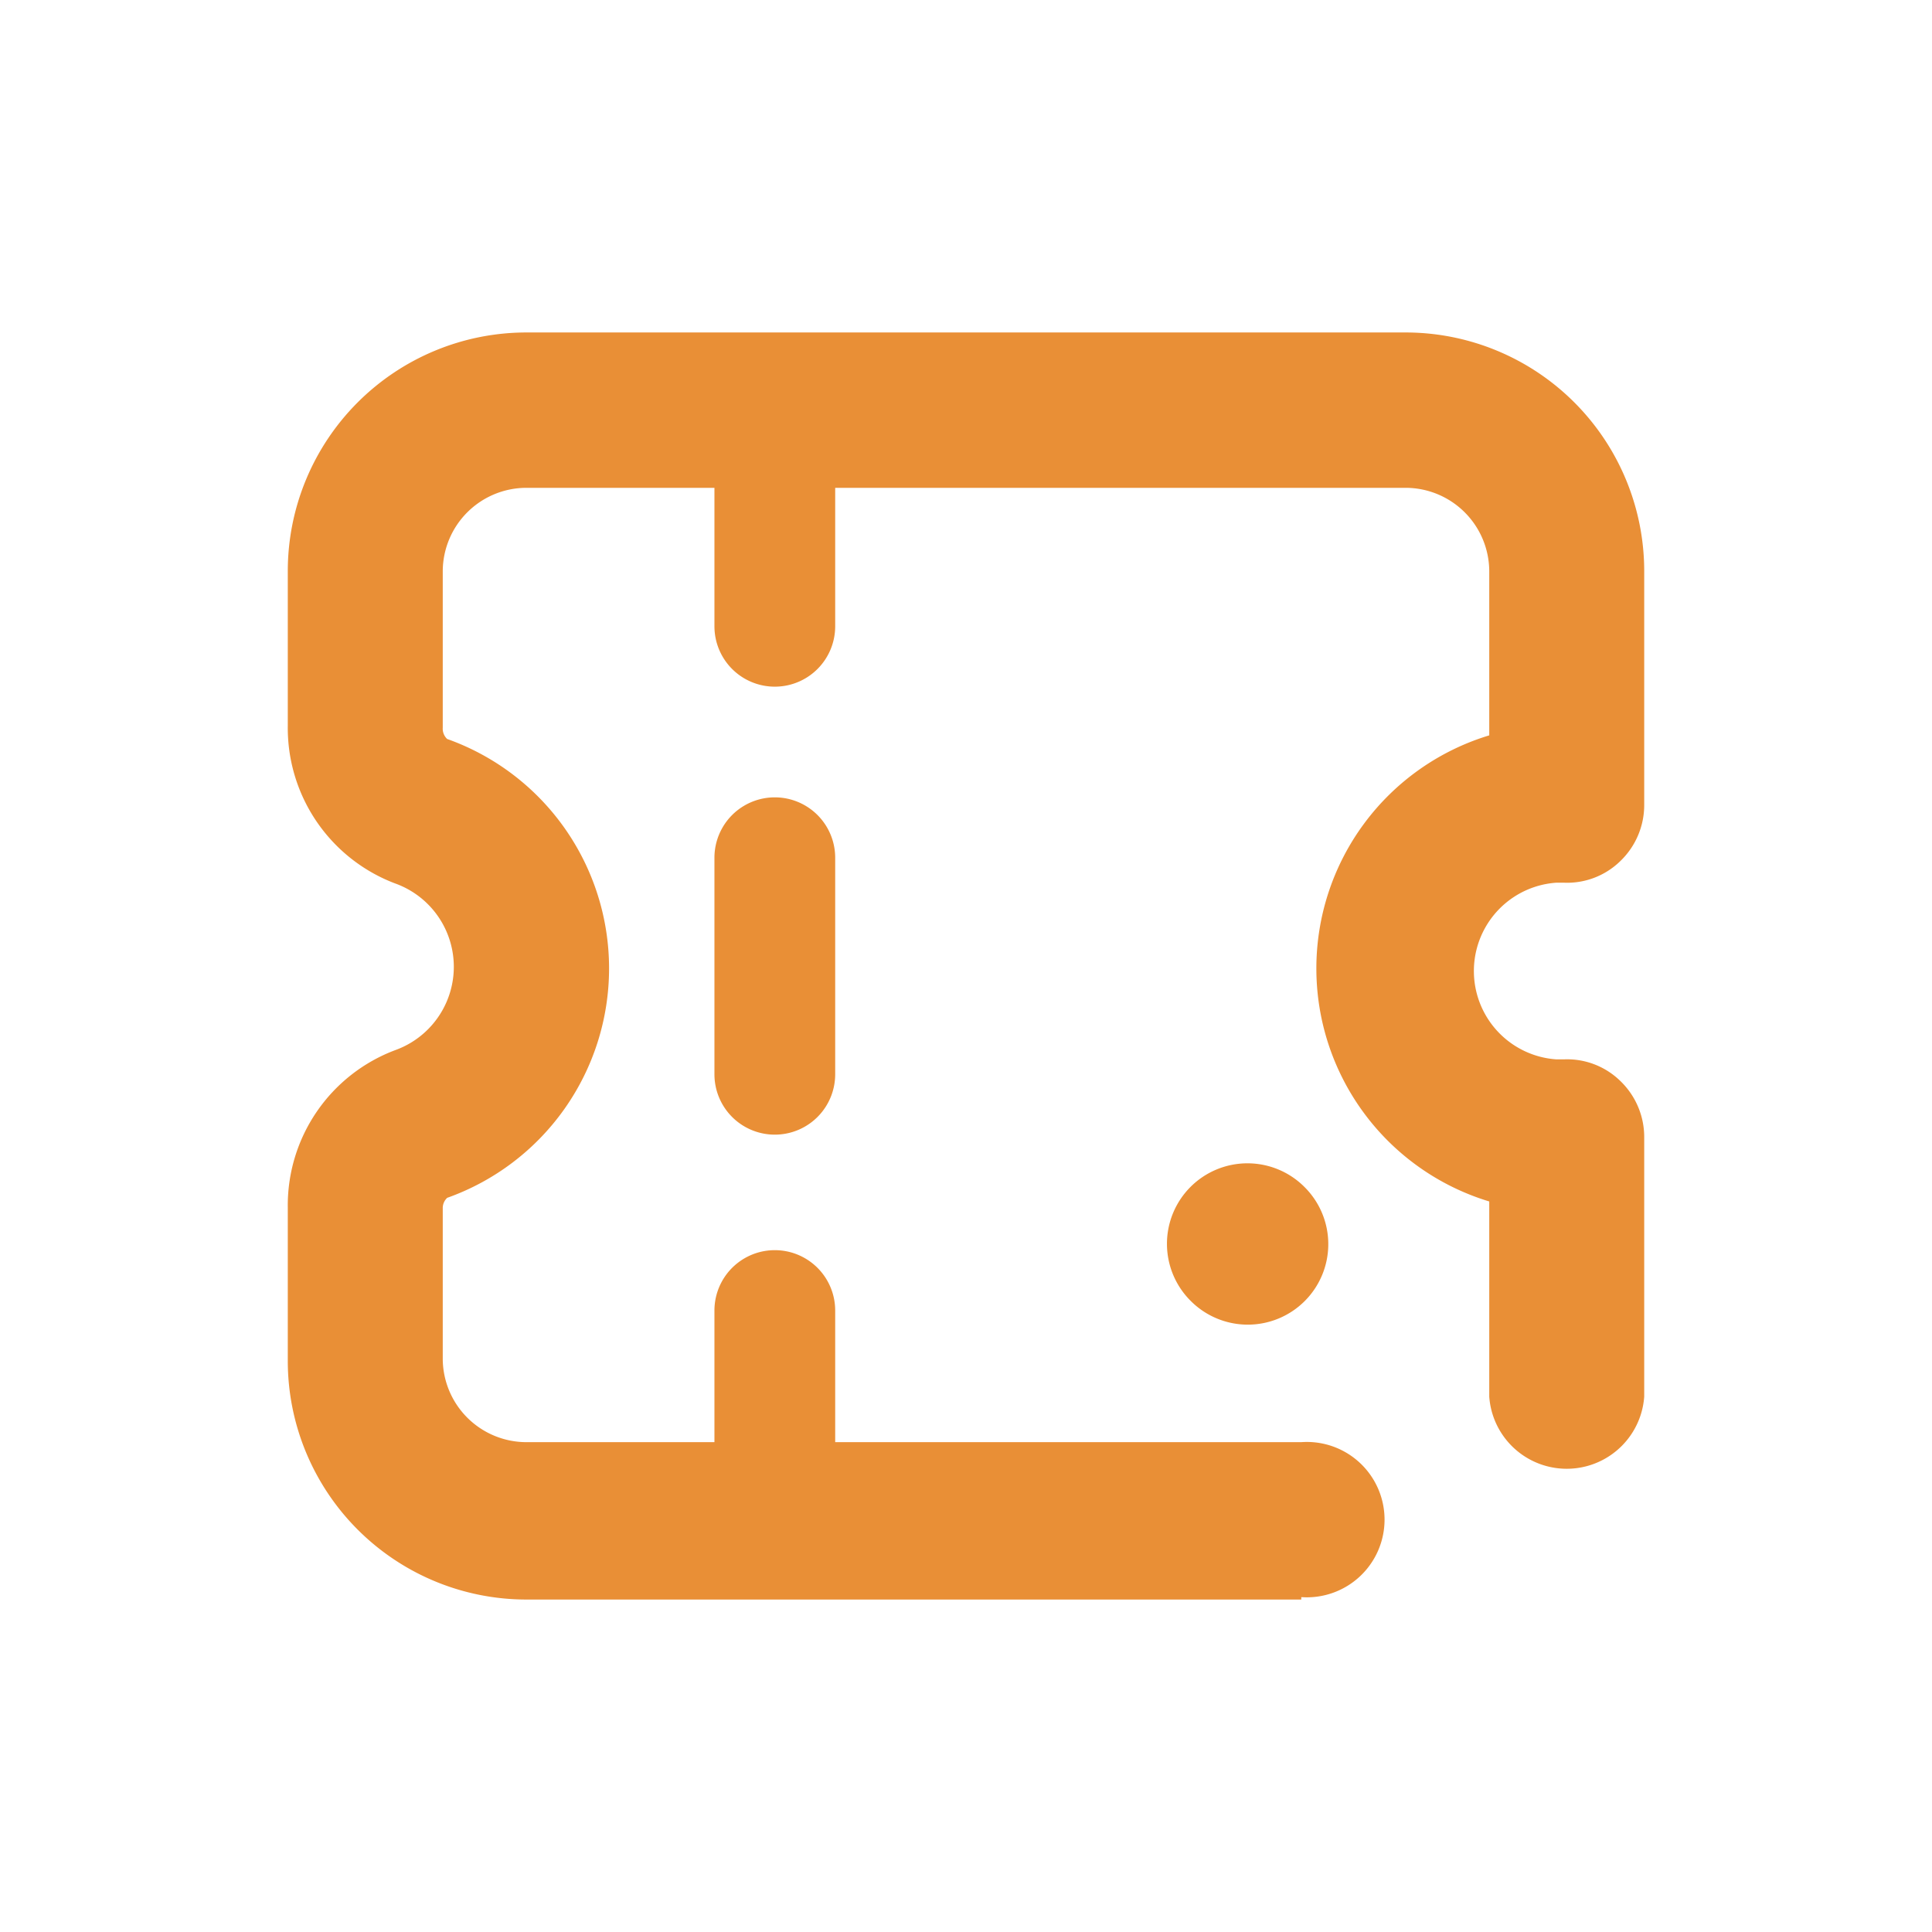 <?xml version="1.0" standalone="no"?><!DOCTYPE svg PUBLIC "-//W3C//DTD SVG 1.1//EN" "http://www.w3.org/Graphics/SVG/1.1/DTD/svg11.dtd"><svg t="1553754925033" class="icon" style="" viewBox="0 0 1024 1024" version="1.1" xmlns="http://www.w3.org/2000/svg" p-id="4965" xmlns:xlink="http://www.w3.org/1999/xlink" width="128" height="128"><defs><style type="text/css"></style></defs><path d="M661.266 659.335m-30.17 30.17a42.667 42.667 0 1 0 60.34-60.34 42.667 42.667 0 1 0-60.34 60.34Z" fill="#e98f36" p-id="4966"></path><path d="M410.667 363.947a32 32 0 0 1-32-32v-114.56a32 32 0 0 1 64 0v114.56a32 32 0 0 1-32 32zM410.667 601.387a32 32 0 0 1-32-32v-114.773a32 32 0 1 1 64 0v114.56a32 32 0 0 1-32 32.213zM410.667 838.613a32 32 0 0 1-32-32v-112a32 32 0 0 1 64 0v112a32 32 0 0 1-32 32z" fill="#e98f36" p-id="4967"></path><path d="M689.707 847.787H279.04a126.507 126.507 0 0 1-126.507-126.507V640a87.893 87.893 0 0 1 56.96-83.413 46.933 46.933 0 0 0 0-88.32 88.107 88.107 0 0 1-56.96-83.413v-82.133a126.507 126.507 0 0 1 126.507-126.507h465.92a126.507 126.507 0 0 1 126.507 126.507V426.667a41.173 41.173 0 0 1-12.587 29.653 40.32 40.32 0 0 1-30.08 11.52h-3.84a46.933 46.933 0 0 0 0 93.653h3.84a40.32 40.32 0 0 1 30.08 11.52 41.173 41.173 0 0 1 12.587 29.653v137.6a41.173 41.173 0 0 1-82.133 0v-103.467a129.067 129.067 0 0 1 0-247.04v-87.04a44.373 44.373 0 0 0-44.16-44.16H279.04A44.373 44.373 0 0 0 234.667 302.72v82.987a7.467 7.467 0 0 0 2.347 5.973 129.067 129.067 0 0 1 0 243.2 7.467 7.467 0 0 0-2.347 5.12v80.213a44.373 44.373 0 0 0 44.16 44.16h410.88a41.173 41.173 0 1 1 0 82.133z" fill="#e98f36" p-id="4968"></path></svg>